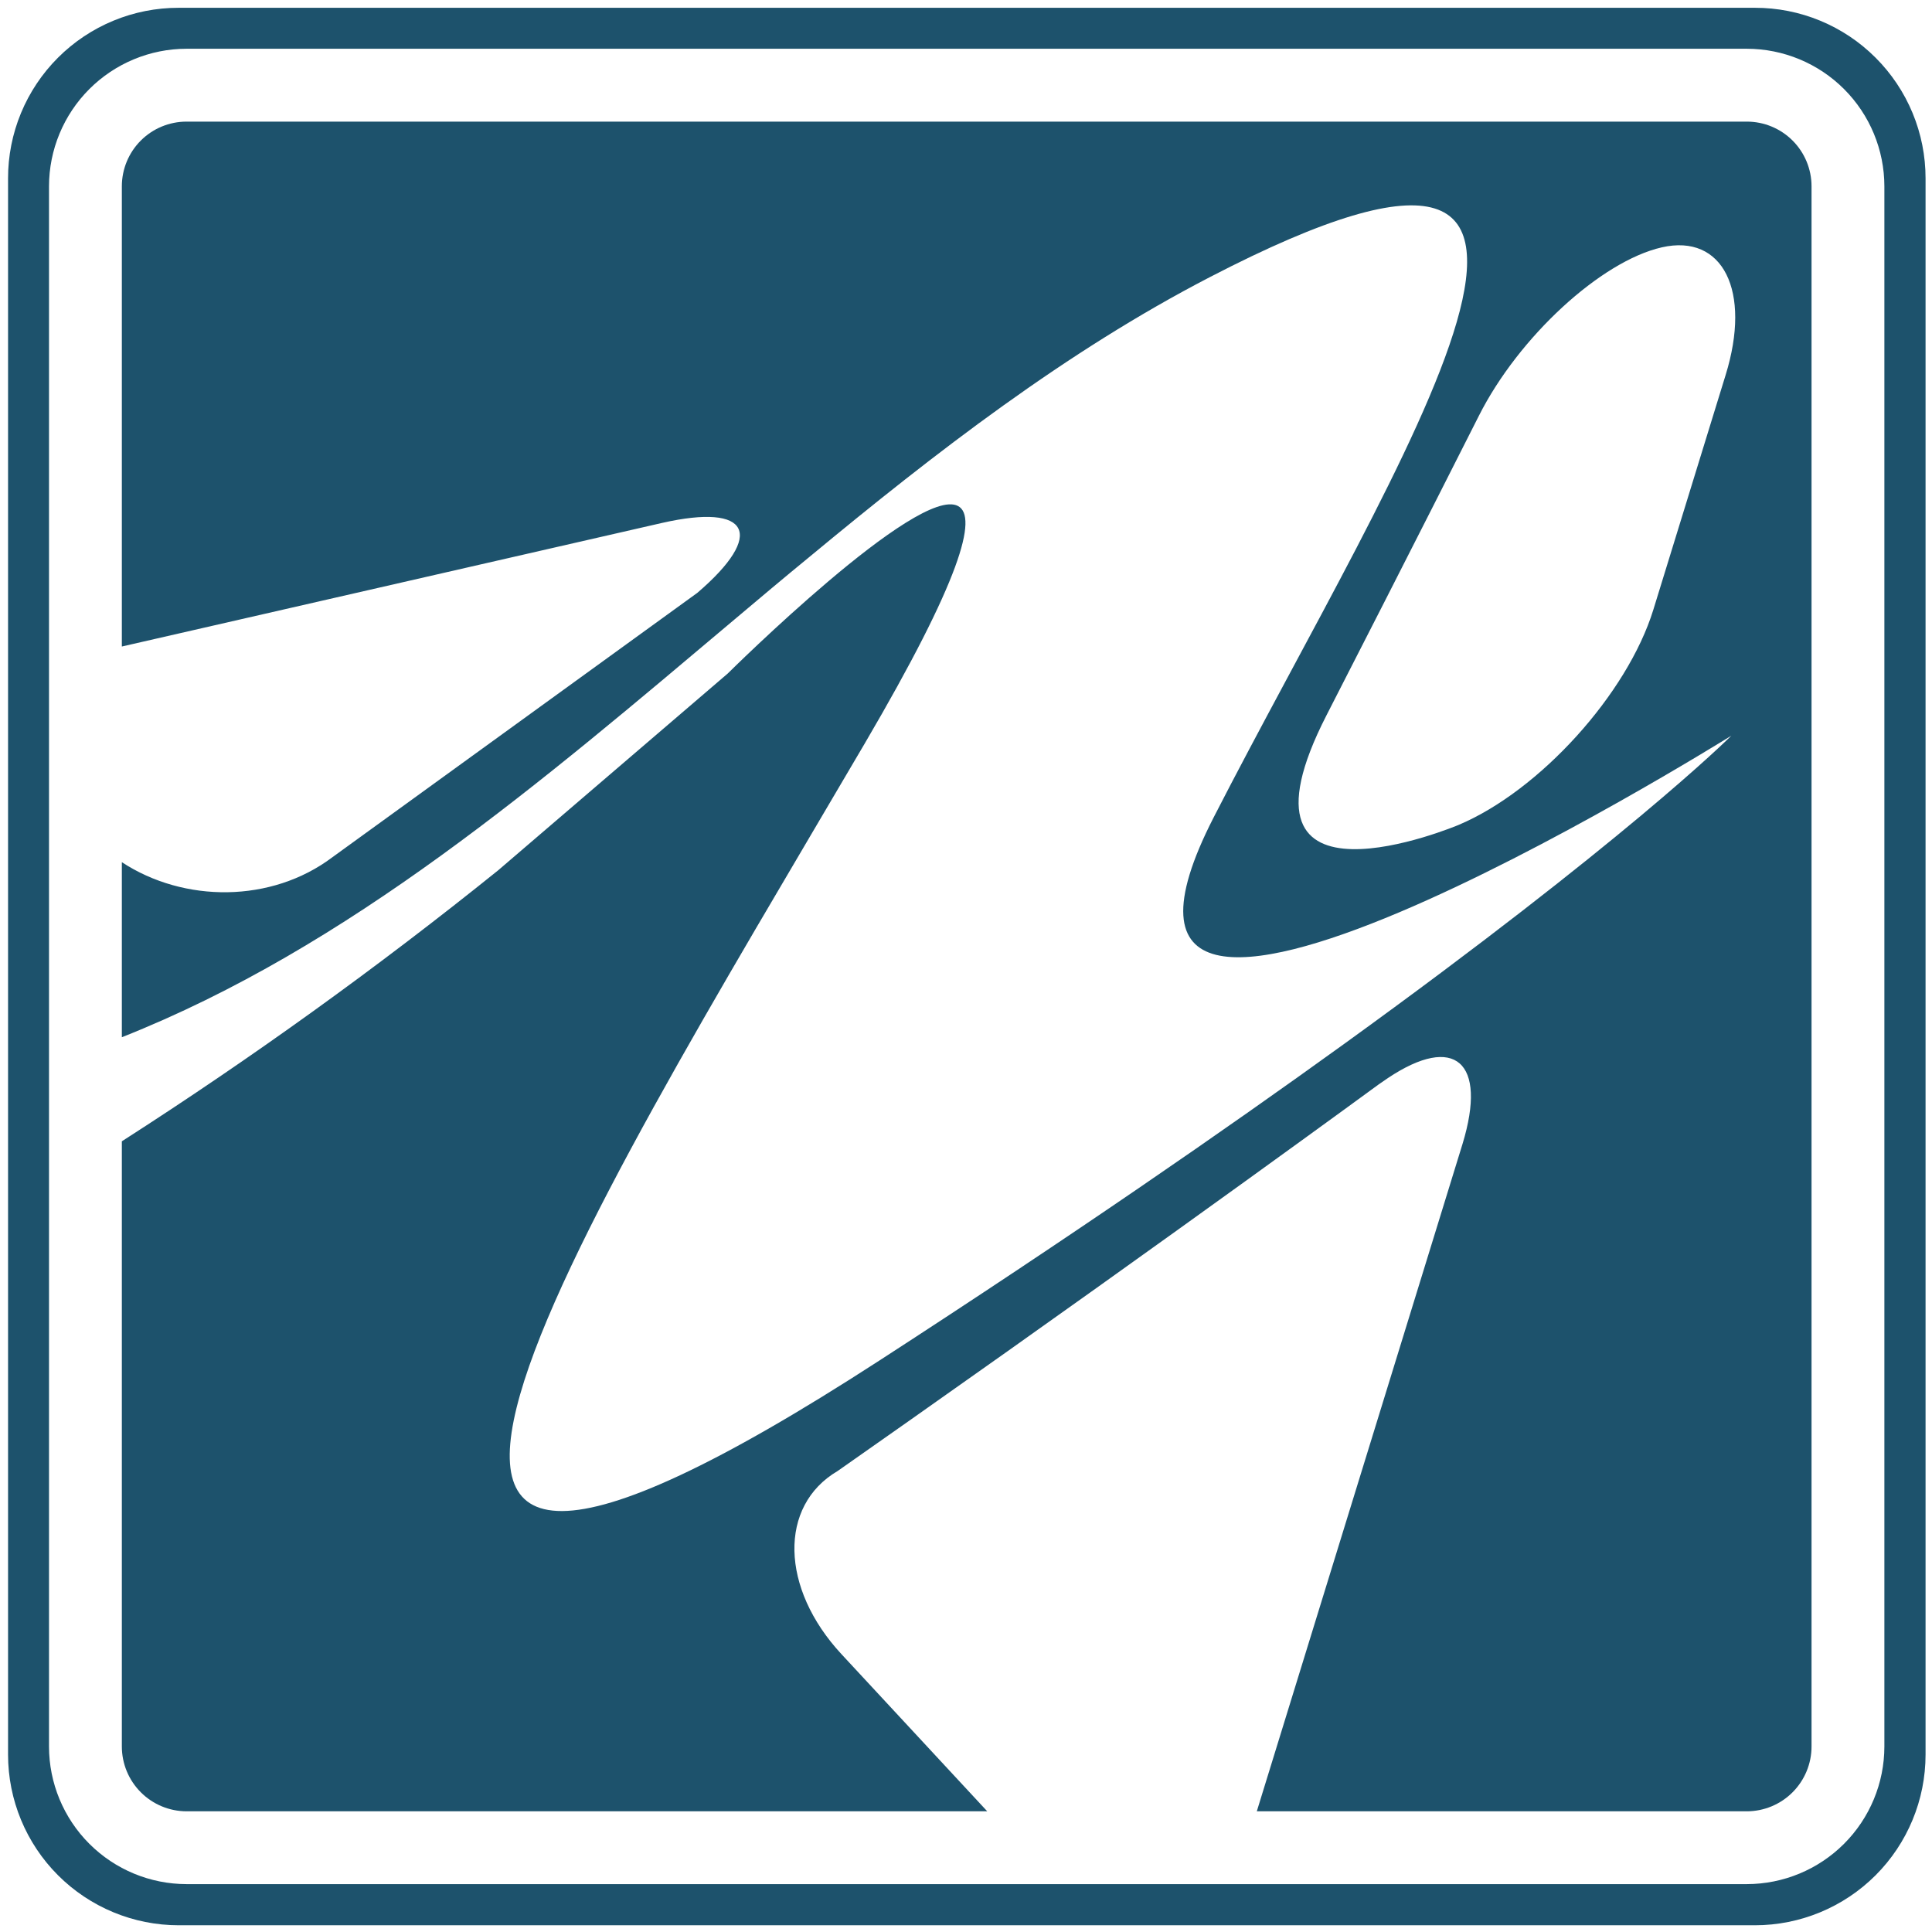 <svg width="600" height="600" viewBox="0 0 600 600" fill="none" xmlns="http://www.w3.org/2000/svg">
<path d="M582.45 17.89C577.533 12.974 571.694 9.077 565.267 6.422C558.841 3.767 551.953 2.407 545 2.42H55.5C48.537 2.409 41.64 3.773 35.205 6.433C28.77 9.093 22.924 12.996 18 17.92C13.076 22.843 9.173 28.69 6.513 35.125C3.853 41.56 2.489 48.457 2.5 55.42V544.91C2.5 558.966 8.084 572.447 18.023 582.387C27.963 592.326 41.444 597.91 55.5 597.91H545C559.056 597.91 572.537 592.326 582.477 582.387C592.416 572.447 598 558.966 598 544.91V55.39C598.005 48.423 596.634 41.524 593.965 35.089C591.297 28.654 587.384 22.809 582.45 17.89ZM585.21 542.41C585.199 553.737 580.695 564.597 572.686 572.606C564.677 580.615 553.817 585.119 542.49 585.13H57.94C46.613 585.119 35.753 580.615 27.744 572.606C19.735 564.597 15.231 553.737 15.22 542.41V57.86C15.231 46.533 19.735 35.673 27.744 27.664C35.753 19.655 46.613 15.151 57.94 15.14H542.49C553.817 15.151 564.677 19.655 572.686 27.664C580.695 35.673 585.199 46.533 585.21 57.86V542.41Z" fill="#1D526C"/>
<path d="M542.52 37.77H57.92C52.595 37.773 47.489 39.889 43.724 43.654C39.959 47.419 37.843 52.525 37.84 57.85V200.78L205.65 162.39C232.92 156.21 237.78 165.93 216.57 184.11L103.19 266.25C84.31 280.45 57.19 280.45 37.84 267.76V322.12C108.49 294.15 168 243 228.25 192.26C235.89 185.82 243.53 179.38 251.25 173.06C290.71 140.36 331.11 109.17 375.74 86.06C521.74 10.36 433.82 142.87 376.94 253.8C320.69 363.52 532.94 231.38 537.68 228.48C536.29 229.87 504.22 261.48 417.54 324.12C380.16 351.12 332.62 383.97 272.97 422.61C71.43 553.18 178.75 384 268.59 230.83C328.25 129.06 289.86 152.92 257.35 180.45C240.94 194.34 226 209.17 226 209.17L154.7 270.29C117.287 300.419 78.277 328.51 37.84 354.44V542.38C37.84 547.711 39.954 552.825 43.718 556.6C47.482 560.375 52.589 562.504 57.92 562.52H306.6L261.33 513.72C242.33 493.27 241.76 467.63 260.13 456.84L282.42 441.18C366.63 381.9 428.18 336.76 428.18 336.76C429.18 336.07 430.18 335.37 431.09 334.76C451.73 321 462 329.69 454.2 355.26L390.31 562.52H542.52C547.849 562.502 552.954 560.371 556.716 556.596C560.478 552.821 562.59 547.709 562.59 542.38V57.85C562.587 52.527 560.472 47.423 556.709 43.658C552.946 39.893 547.843 37.775 542.52 37.77ZM535.91 116.46L513.47 189.32C505.41 215.47 478.18 245.56 452.97 256.19C452.97 256.19 378.41 287.6 411.97 222.11C437.55 172.2 459.29 129.11 459.29 129.11C471.61 104.67 497.18 81.11 516.11 76.81C535.04 72.51 544 90.31 535.91 116.46Z" fill="#1D526C"/>
</svg>
